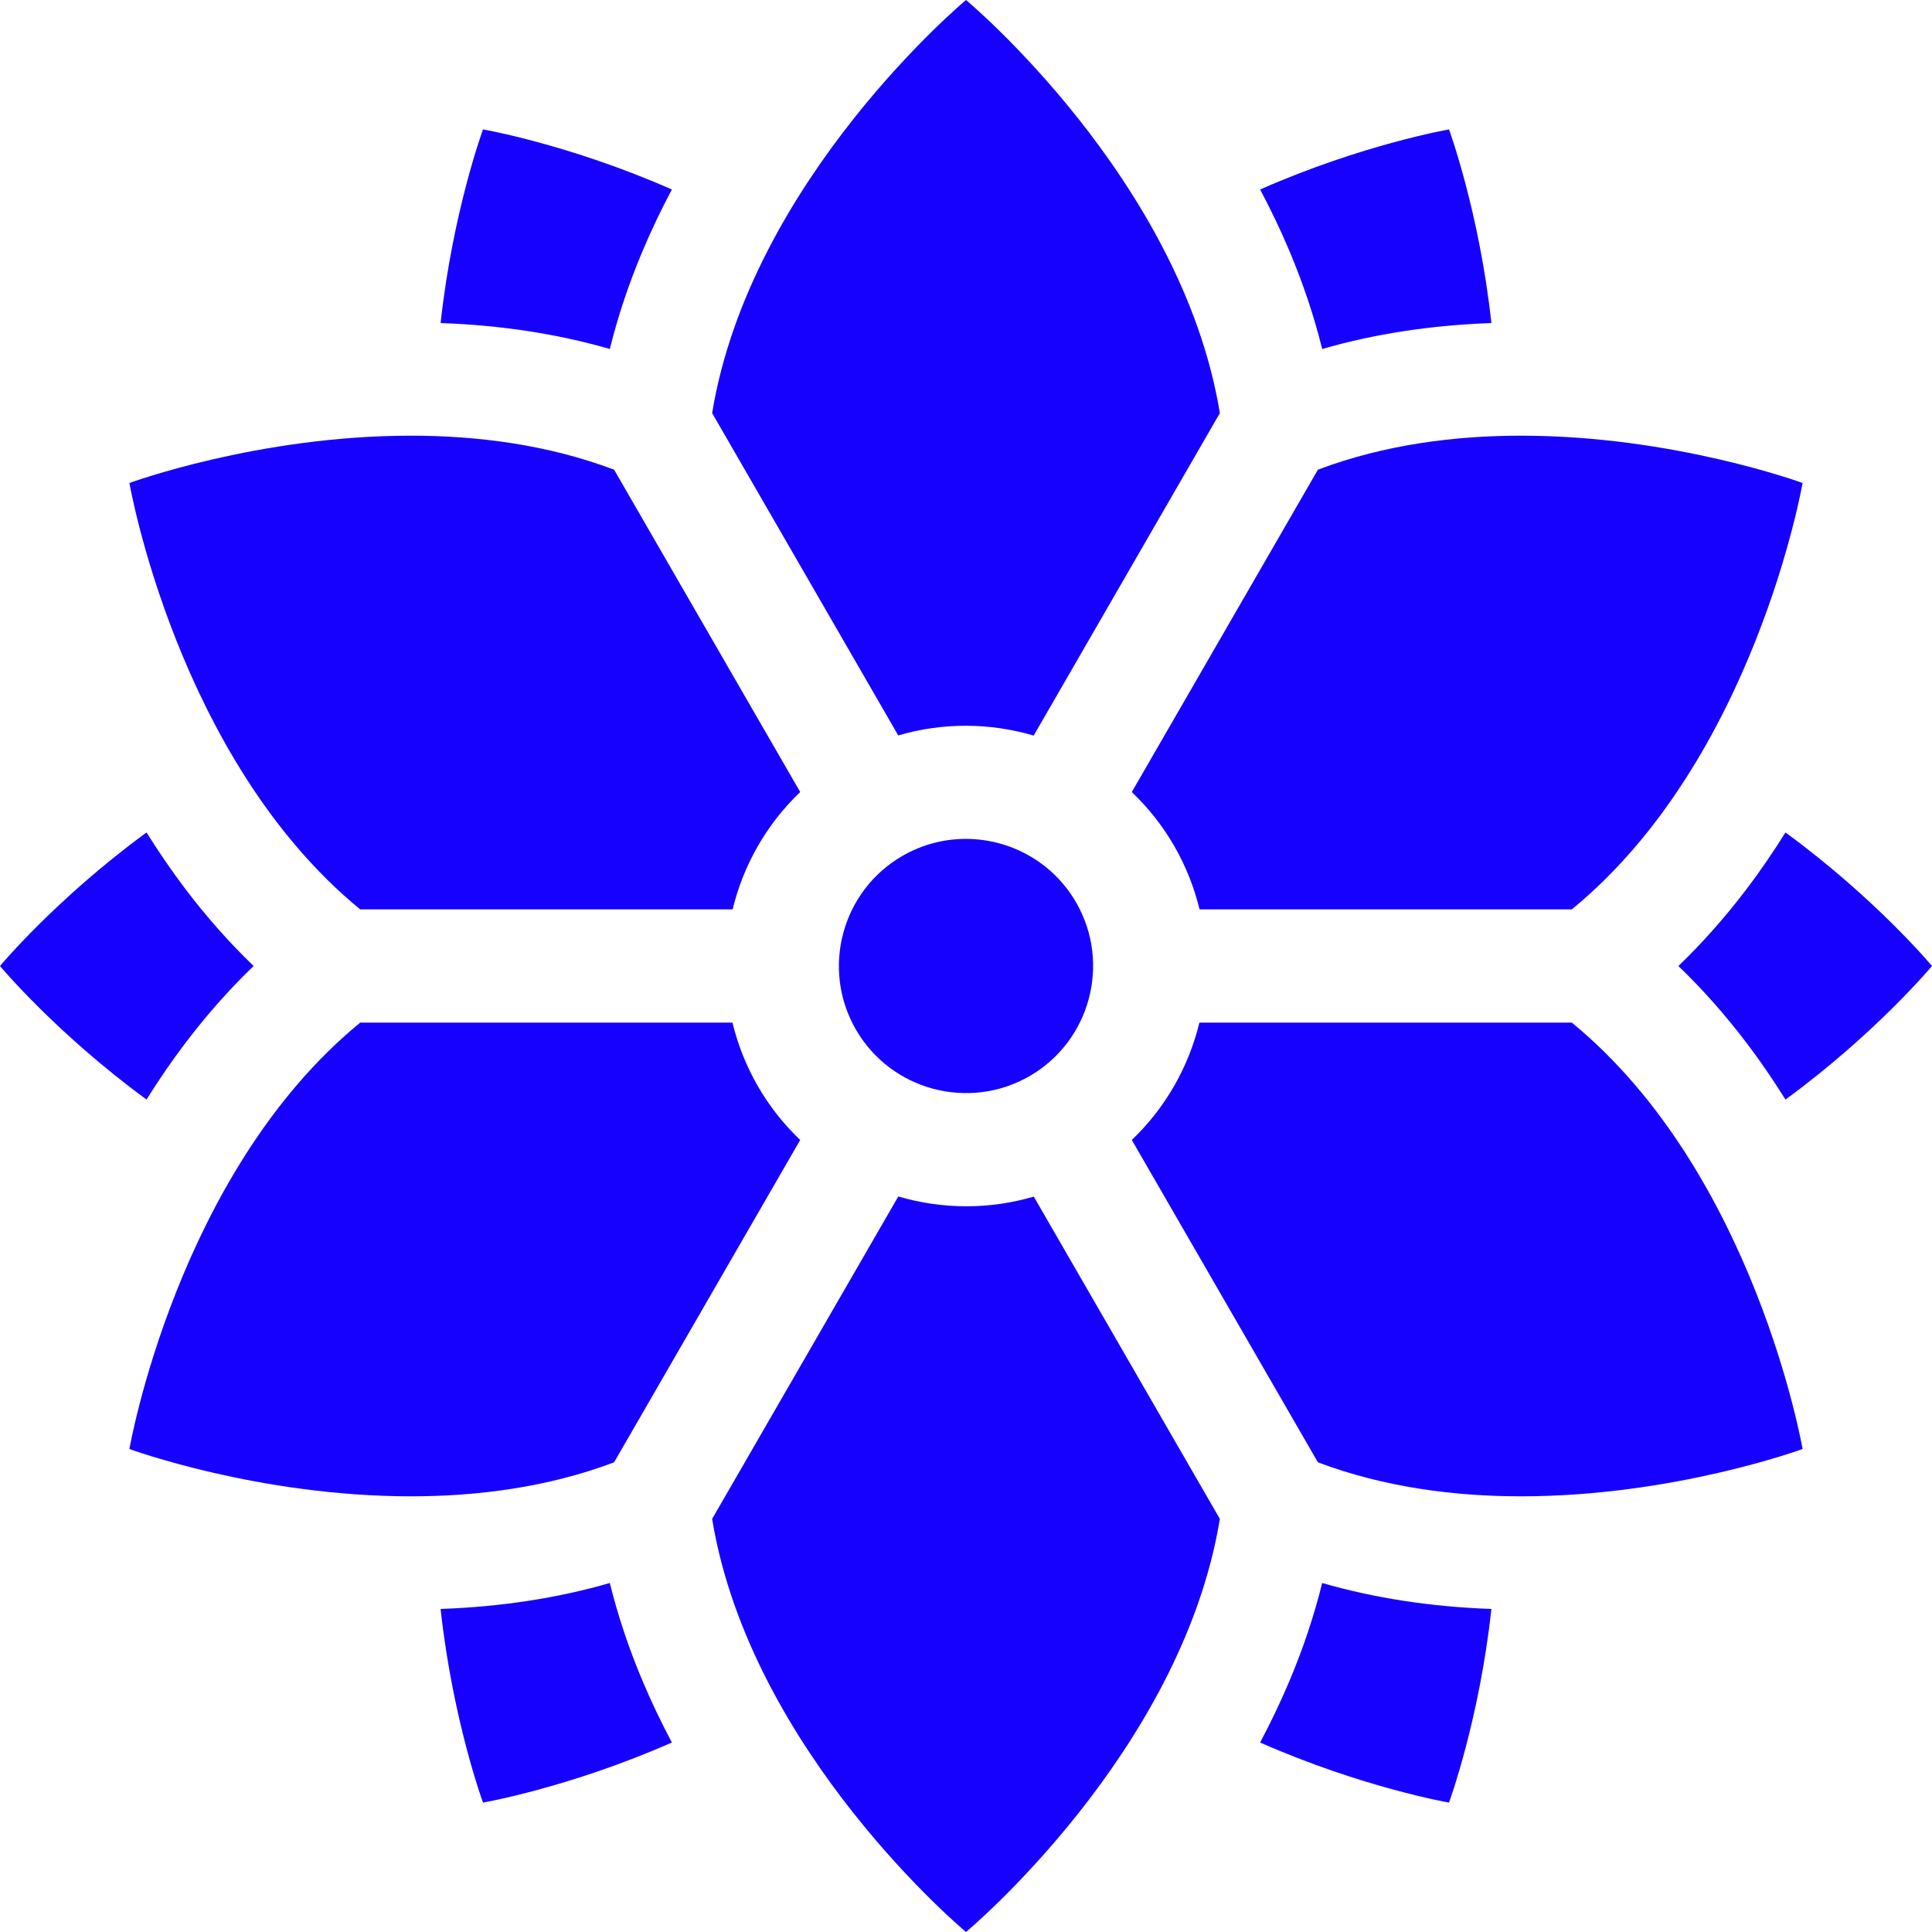 <?xml version="1.0"?>
<svg xmlns="http://www.w3.org/2000/svg" xmlns:xlink="http://www.w3.org/1999/xlink" xmlns:svgjs="http://svgjs.com/svgjs" version="1.1" width="512" height="512" x="0" y="0" viewBox="0 0 512 512" style="enable-background:new 0 0 512 512" xml:space="preserve" class=""><g><g xmlns="http://www.w3.org/2000/svg"><path d="m473.172 220.609c-3.258 5.206-6.663 10.187-10.226 14.889-5.679 7.495-11.741 14.339-18.156 20.503 6.415 6.164 12.477 13.008 18.156 20.503 3.563 4.702 6.967 9.683 10.226 14.889 23.943-17.528 38.828-35.393 38.828-35.393s-14.885-17.865-38.828-35.391z" fill="#1601ff" data-original="#000000" style="" class=""/><path d="m395.235 426.39c-15.968-.567-30.952-2.861-44.843-6.881-2.131 8.634-5.025 17.301-8.675 25.963-2.292 5.439-4.891 10.882-7.772 16.309 27.147 11.97 50.055 15.922 50.055 15.922s8.027-21.819 11.235-51.313z" fill="#1601ff" data-original="#000000" style="" class=""/><path d="m49.054 276.503c5.679-7.495 11.741-14.338 18.156-20.503-6.415-6.164-12.477-13.008-18.156-20.503-3.563-4.702-6.967-9.683-10.226-14.889-23.943 17.527-38.828 35.392-38.828 35.392s14.885 17.865 38.828 35.391c3.259-5.206 6.663-10.186 10.226-14.888z" fill="#1601ff" data-original="#000000" style="" class=""/><path d="m333.946 50.219c2.881 5.427 5.48 10.87 7.771 16.309 3.65 8.662 6.544 17.329 8.675 25.963 13.891-4.021 28.875-6.314 44.843-6.881-3.208-29.493-11.235-51.312-11.235-51.312s-22.907 3.952-50.054 15.921z" fill="#1601ff" data-original="#000000" style="" class=""/><path d="m116.765 85.61c15.968.567 30.952 2.861 44.843 6.881 2.131-8.634 5.025-17.301 8.675-25.963 2.292-5.439 4.891-10.882 7.772-16.309-27.147-11.969-50.055-15.922-50.055-15.922s-8.027 21.819-11.235 51.313z" fill="#1601ff" data-original="#000000" style="" class=""/><path d="m178.054 461.781c-2.881-5.428-5.48-10.87-7.772-16.309-3.65-8.662-6.544-17.33-8.675-25.963-13.891 4.02-28.875 6.314-44.843 6.881 3.209 29.494 11.236 51.313 11.236 51.313s22.908-3.952 50.054-15.922z" fill="#1601ff" data-original="#000000" style="" class=""/><path d="m256 512s57.108-47.561 67.277-109.473l-49.315-85.416c-5.874 1.726-11.885 2.569-17.855 2.569-6.127 0-12.209-.886-18.051-2.601l-49.333 85.447c10.169 61.912 67.277 109.474 67.277 109.474z" fill="#1601ff" data-original="#000000" style="" class=""/><path d="m256 0s-57.108 47.562-67.277 109.473l49.321 85.426c11.9-3.497 24.36-3.35 35.893.035l49.341-85.46c-10.17-61.912-67.278-109.474-67.278-109.474z" fill="#1601ff" data-original="#000000" style="" class=""/><path d="m272.847 285.18c16.089-9.289 21.622-29.937 12.333-46.026-6.233-10.796-17.583-16.84-29.236-16.84-5.713 0-11.497 1.451-16.79 4.507-16.089 9.289-21.622 29.937-12.333 46.026 9.289 16.088 29.935 21.62 46.026 12.333z" fill="#1601ff" data-original="#000000" style="" class=""/><path d="m416.535 271h-98.682c-2.835 11.679-8.938 22.544-17.916 31.101l49.323 85.429c17.684 6.672 36.369 9.01 53.849 9.01 40.543 0 74.594-12.54 74.594-12.54s-12.636-73.237-61.168-113z" fill="#1601ff" data-original="#000000" style="" class=""/><path d="m95.465 241h98.682c2.835-11.679 8.938-22.544 17.916-31.101l-49.323-85.43c-17.684-6.672-36.369-9.01-53.848-9.01-40.543 0-74.594 12.54-74.594 12.54s12.635 73.239 61.167 113.001z" fill="#1601ff" data-original="#000000" style="" class=""/><path d="m108.892 396.54c17.482 0 36.164-2.337 53.848-9.009l49.32-85.424c-4.302-4.096-8.102-8.86-11.219-14.26-3.117-5.399-5.335-11.073-6.731-16.847h-98.645c-48.532 39.762-61.168 113-61.168 113s34.057 12.54 74.595 12.54z" fill="#1601ff" data-original="#000000" style="" class=""/><path d="m403.108 115.46c-17.482 0-36.164 2.337-53.849 9.01l-49.324 85.432c4.302 4.097 8.106 8.853 11.224 14.252 3.117 5.399 5.335 11.073 6.731 16.847h98.644c48.532-39.762 61.167-113 61.167-113s-34.055-12.541-74.593-12.541z" fill="#1601ff" data-original="#000000" style="" class=""/></g></g></svg>
